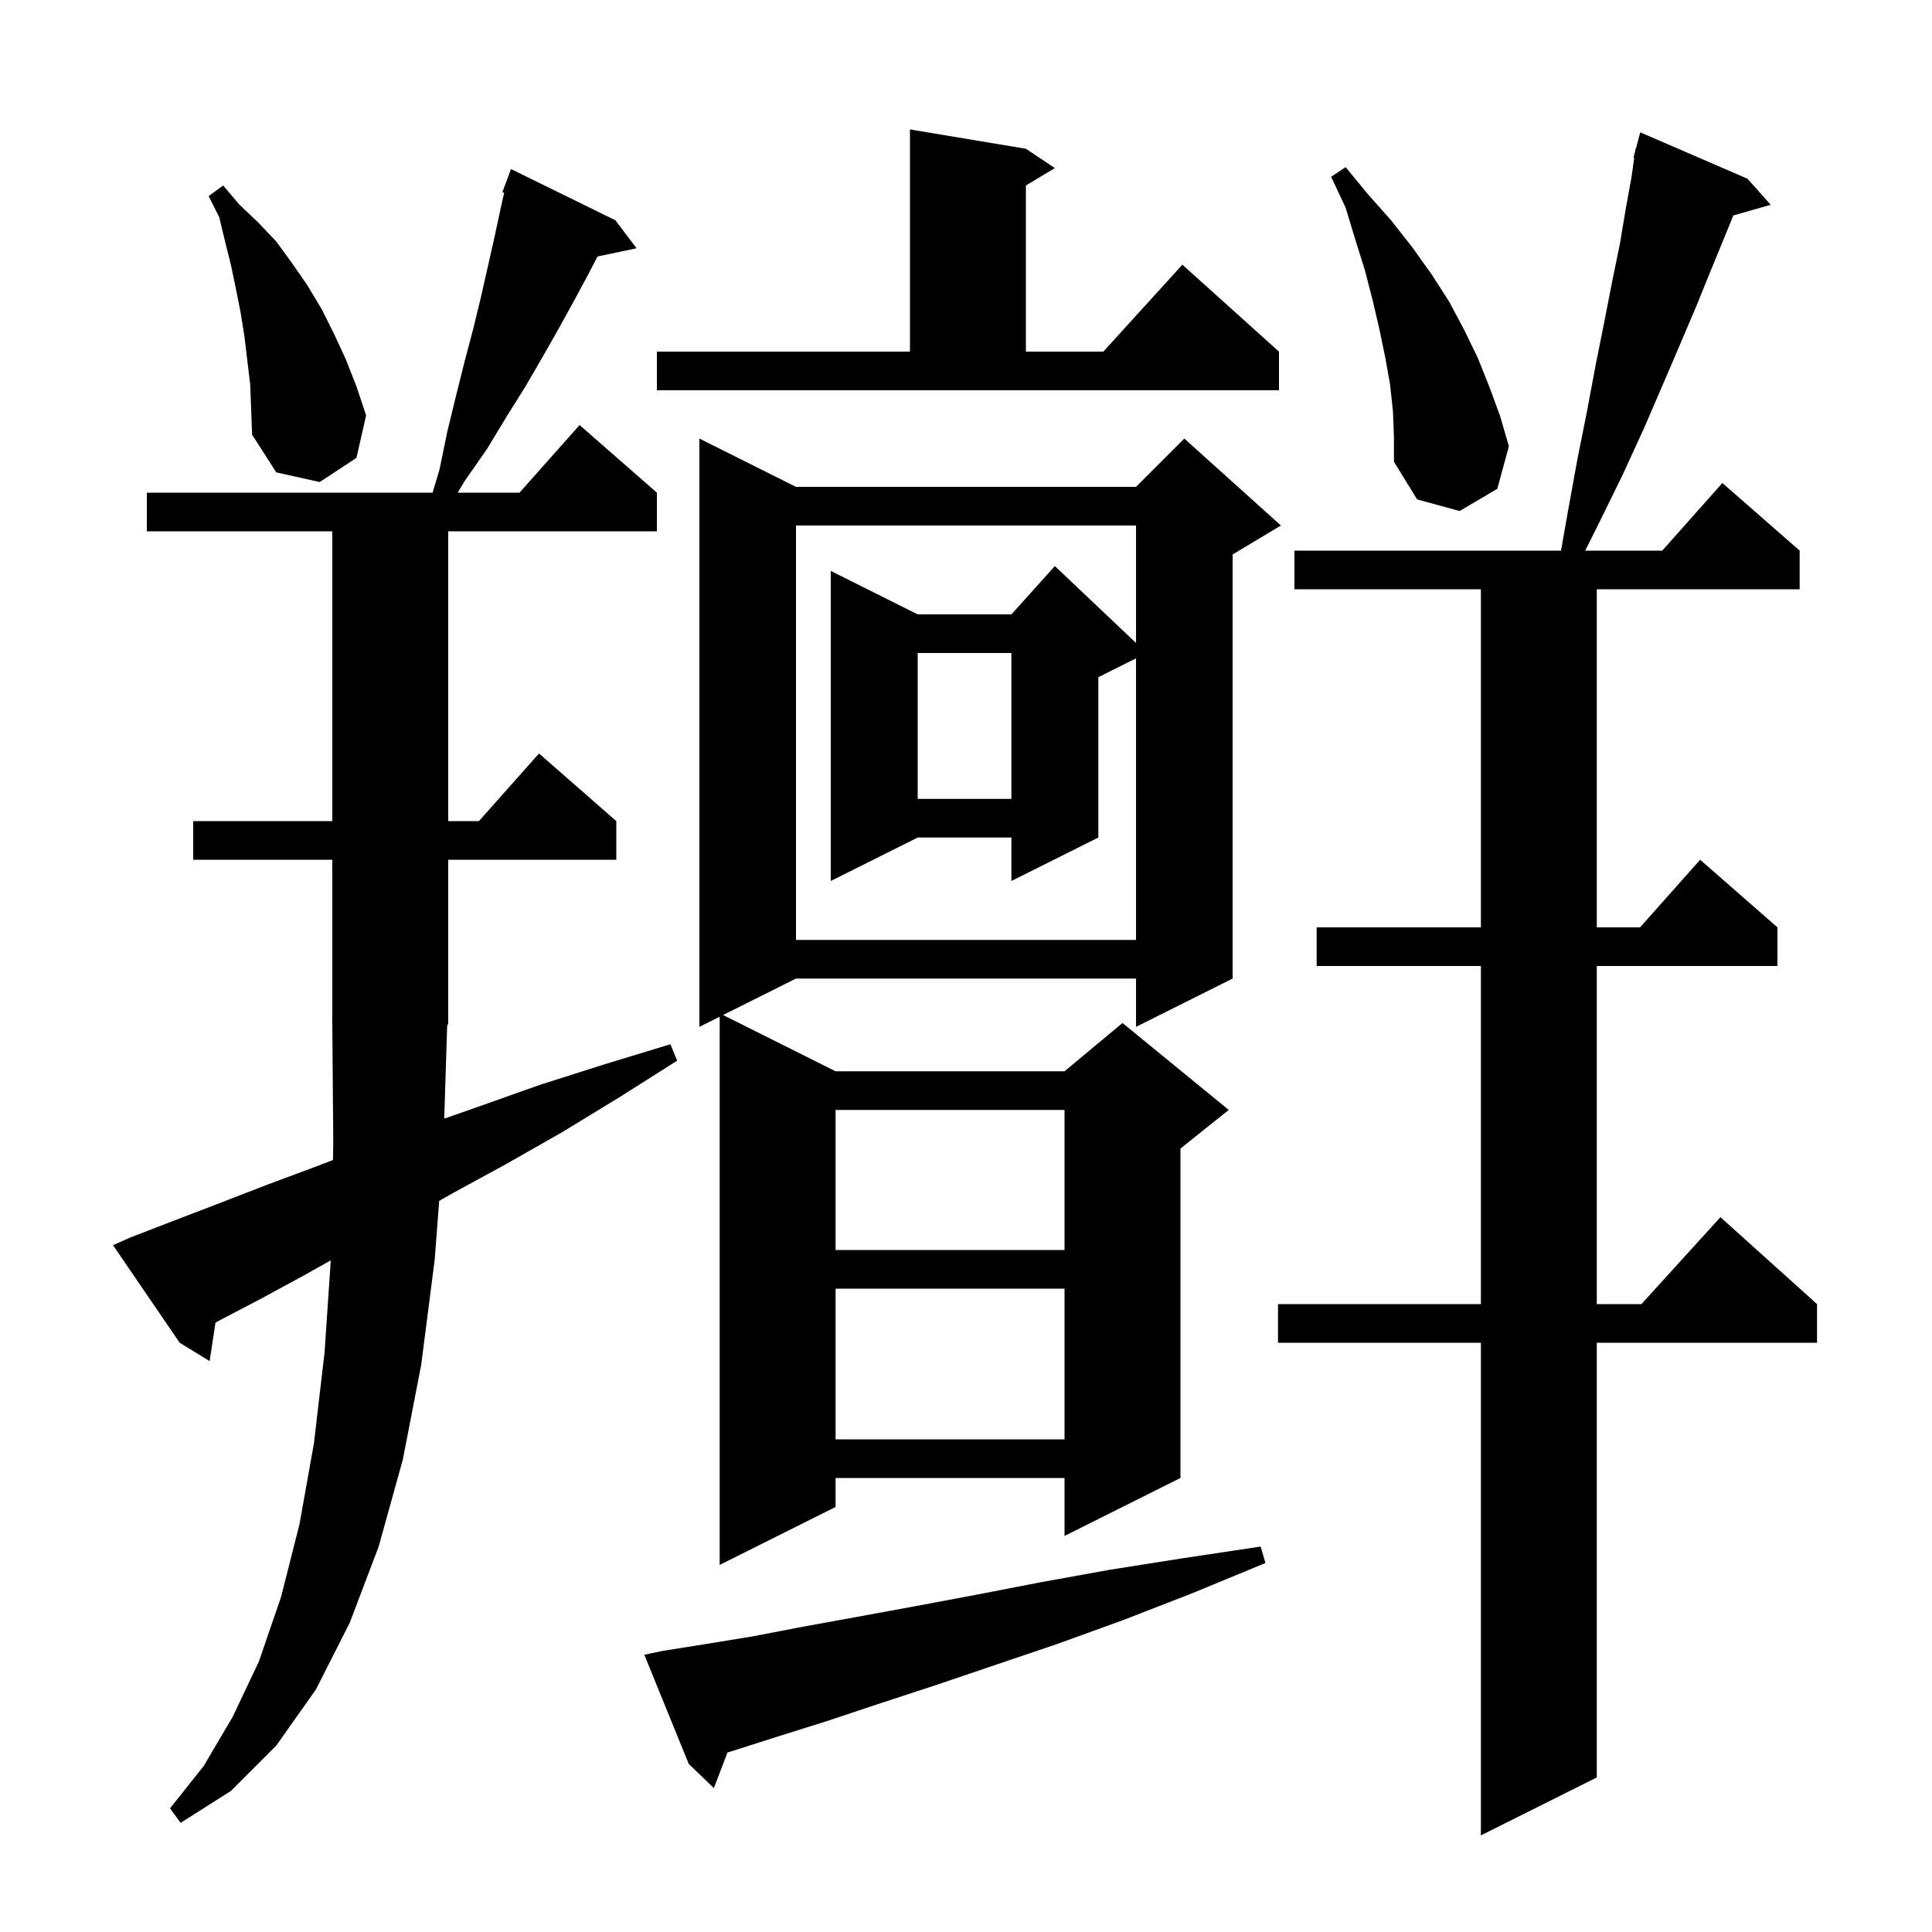 <svg xmlns="http://www.w3.org/2000/svg" xmlns:xlink="http://www.w3.org/1999/xlink" version="1.1" baseProfile="full" viewBox="0 0 200 200" width="200" height="200">
<g fill="black">
<path d="M 180.9 18.5 L 183.3 21.2 L 179.432 22.305 L 178.5 24.6 L 177.1 28.0 L 175.6 31.7 L 173.9 35.7 L 172.1 39.9 L 170.2 44.3 L 168.0 49.1 L 165.6 54.0 L 164.1 57.0 L 172.078 57.0 L 178.3 50.0 L 186.3 57.0 L 186.3 61.0 L 165.3 61.0 L 165.3 96.0 L 169.778 96.0 L 176.0 89.0 L 184.0 96.0 L 184.0 100.0 L 165.3 100.0 L 165.3 135.0 L 169.918 135.0 L 178.1 126.0 L 188.1 135.0 L 188.1 139.0 L 165.3 139.0 L 165.3 184.0 L 153.3 190.0 L 153.3 139.0 L 132.3 139.0 L 132.3 135.0 L 153.3 135.0 L 153.3 100.0 L 136.3 100.0 L 136.3 96.0 L 153.3 96.0 L 153.3 61.0 L 134.0 61.0 L 134.0 57.0 L 161.598 57.0 L 162.3 53.0 L 163.3 47.5 L 164.3 42.5 L 165.2 37.7 L 166.1 33.2 L 166.9 29.1 L 167.7 25.2 L 168.3 21.6 L 168.9 18.3 L 169.174 16.314 L 169.1 16.3 L 169.256 15.722 L 169.3 15.4 L 169.339 15.411 L 169.8 13.7 Z M 45.988 115.799 L 49.7 114.5 L 55.9 112.3 L 62.5 110.2 L 69.4 108.1 L 70.1 109.8 L 64.1 113.6 L 58.2 117.2 L 52.4 120.5 L 46.9 123.5 L 45.464 124.313 L 45.0 130.4 L 43.6 141.3 L 41.7 151.1 L 39.2 160.1 L 36.2 168.0 L 32.7 174.9 L 28.6 180.7 L 23.9 185.4 L 18.7 188.7 L 17.6 187.2 L 21.1 182.8 L 24.1 177.7 L 26.8 172.0 L 29.1 165.3 L 31.0 157.8 L 32.5 149.4 L 33.6 140.0 L 34.241 130.47 L 31.7 131.9 L 27.1 134.4 L 22.7 136.7 L 22.308 136.92 L 21.7 140.9 L 18.6 139.0 L 11.7 128.9 L 13.5 128.1 L 17.9 126.4 L 22.6 124.6 L 27.5 122.7 L 32.6 120.8 L 34.468 120.087 L 34.5 118.3 L 34.4 106.0 L 34.4 89.0 L 20.0 89.0 L 20.0 85.0 L 34.4 85.0 L 34.4 55.0 L 15.2 55.0 L 15.2 51.0 L 44.78 51.0 L 45.5 48.6 L 46.3 44.7 L 47.2 41.0 L 48.1 37.4 L 49.0 34.0 L 49.8 30.7 L 51.2 24.5 L 51.8 21.7 L 52.19 19.947 L 52.0 19.9 L 52.9 17.5 L 63.7 22.8 L 65.9 25.7 L 61.855 26.552 L 61.0 28.2 L 59.5 31.0 L 57.9 33.9 L 56.2 36.9 L 54.4 40.0 L 52.4 43.2 L 50.4 46.5 L 48.1 49.8 L 47.38 51.0 L 53.778 51.0 L 60.0 44.0 L 68.0 51.0 L 68.0 55.0 L 46.4 55.0 L 46.4 85.0 L 49.578 85.0 L 55.8 78.0 L 63.8 85.0 L 63.8 89.0 L 46.4 89.0 L 46.4 106.0 L 46.292 106.162 Z M 68.6 170.9 L 73.0 170.2 L 77.9 169.4 L 83.1 168.4 L 88.6 167.4 L 94.6 166.3 L 101.0 165.1 L 107.7 163.8 L 114.9 162.5 L 122.5 161.3 L 130.5 160.1 L 131.0 161.8 L 123.5 164.9 L 116.3 167.7 L 109.4 170.2 L 102.9 172.4 L 96.7 174.5 L 90.9 176.4 L 85.5 178.2 L 80.4 179.8 L 75.7 181.3 L 75.309 181.416 L 73.9 185.1 L 71.3 182.6 L 66.7 171.3 Z M 132.6 54.4 L 127.6 57.4 L 127.6 101.3 L 117.6 106.3 L 117.6 101.3 L 82.4 101.3 L 74.85 105.075 L 86.5 110.9 L 110.2 110.9 L 116.2 105.9 L 127.2 114.9 L 122.2 118.9 L 122.2 153.0 L 110.2 159.0 L 110.2 153.0 L 86.5 153.0 L 86.5 156.0 L 74.5 162.0 L 74.5 105.25 L 72.4 106.3 L 72.4 45.4 L 82.4 50.4 L 117.6 50.4 L 122.6 45.4 Z M 86.5 133.4 L 86.5 149.0 L 110.2 149.0 L 110.2 133.4 Z M 86.5 114.9 L 86.5 129.4 L 110.2 129.4 L 110.2 114.9 Z M 82.4 54.4 L 82.4 97.3 L 117.6 97.3 L 117.6 68.15 L 113.7 70.1 L 113.7 86.7 L 104.7 91.2 L 104.7 86.7 L 95.0 86.7 L 86.0 91.2 L 86.0 59.1 L 95.0 63.6 L 104.7 63.6 L 109.2 58.6 L 117.6 66.558 L 117.6 54.4 Z M 95.0 67.6 L 95.0 82.7 L 104.7 82.7 L 104.7 67.6 Z M 144.2 42.6 L 143.9 39.8 L 143.4 37.0 L 142.8 34.1 L 142.1 31.1 L 141.3 28.0 L 140.3 24.8 L 139.3 21.5 L 137.8 18.3 L 139.3 17.3 L 141.6 20.1 L 144.0 22.8 L 146.2 25.6 L 148.2 28.4 L 150.0 31.2 L 151.6 34.2 L 153.0 37.1 L 154.2 40.1 L 155.3 43.1 L 156.2 46.2 L 155.0 50.6 L 151.1 52.9 L 146.7 51.7 L 144.3 47.8 L 144.3 45.2 Z M 25.3 34.8 L 24.9 32.3 L 24.4 29.8 L 23.9 27.4 L 23.3 25.0 L 22.7 22.5 L 21.6 20.3 L 23.1 19.2 L 24.8 21.2 L 26.7 23.0 L 28.6 25.0 L 30.2 27.2 L 31.8 29.5 L 33.3 32.0 L 34.6 34.6 L 35.8 37.2 L 36.9 40.0 L 37.9 43.0 L 36.9 47.4 L 33.1 49.9 L 28.6 48.9 L 26.1 45.0 L 25.9 39.8 Z M 68.0 36.4 L 94.2 36.4 L 94.2 13.4 L 106.2 15.4 L 109.2 17.4 L 106.2 19.2 L 106.2 36.4 L 114.218 36.4 L 122.4 27.4 L 132.4 36.4 L 132.4 40.4 L 68.0 40.4 Z " />
</g>
</svg>
